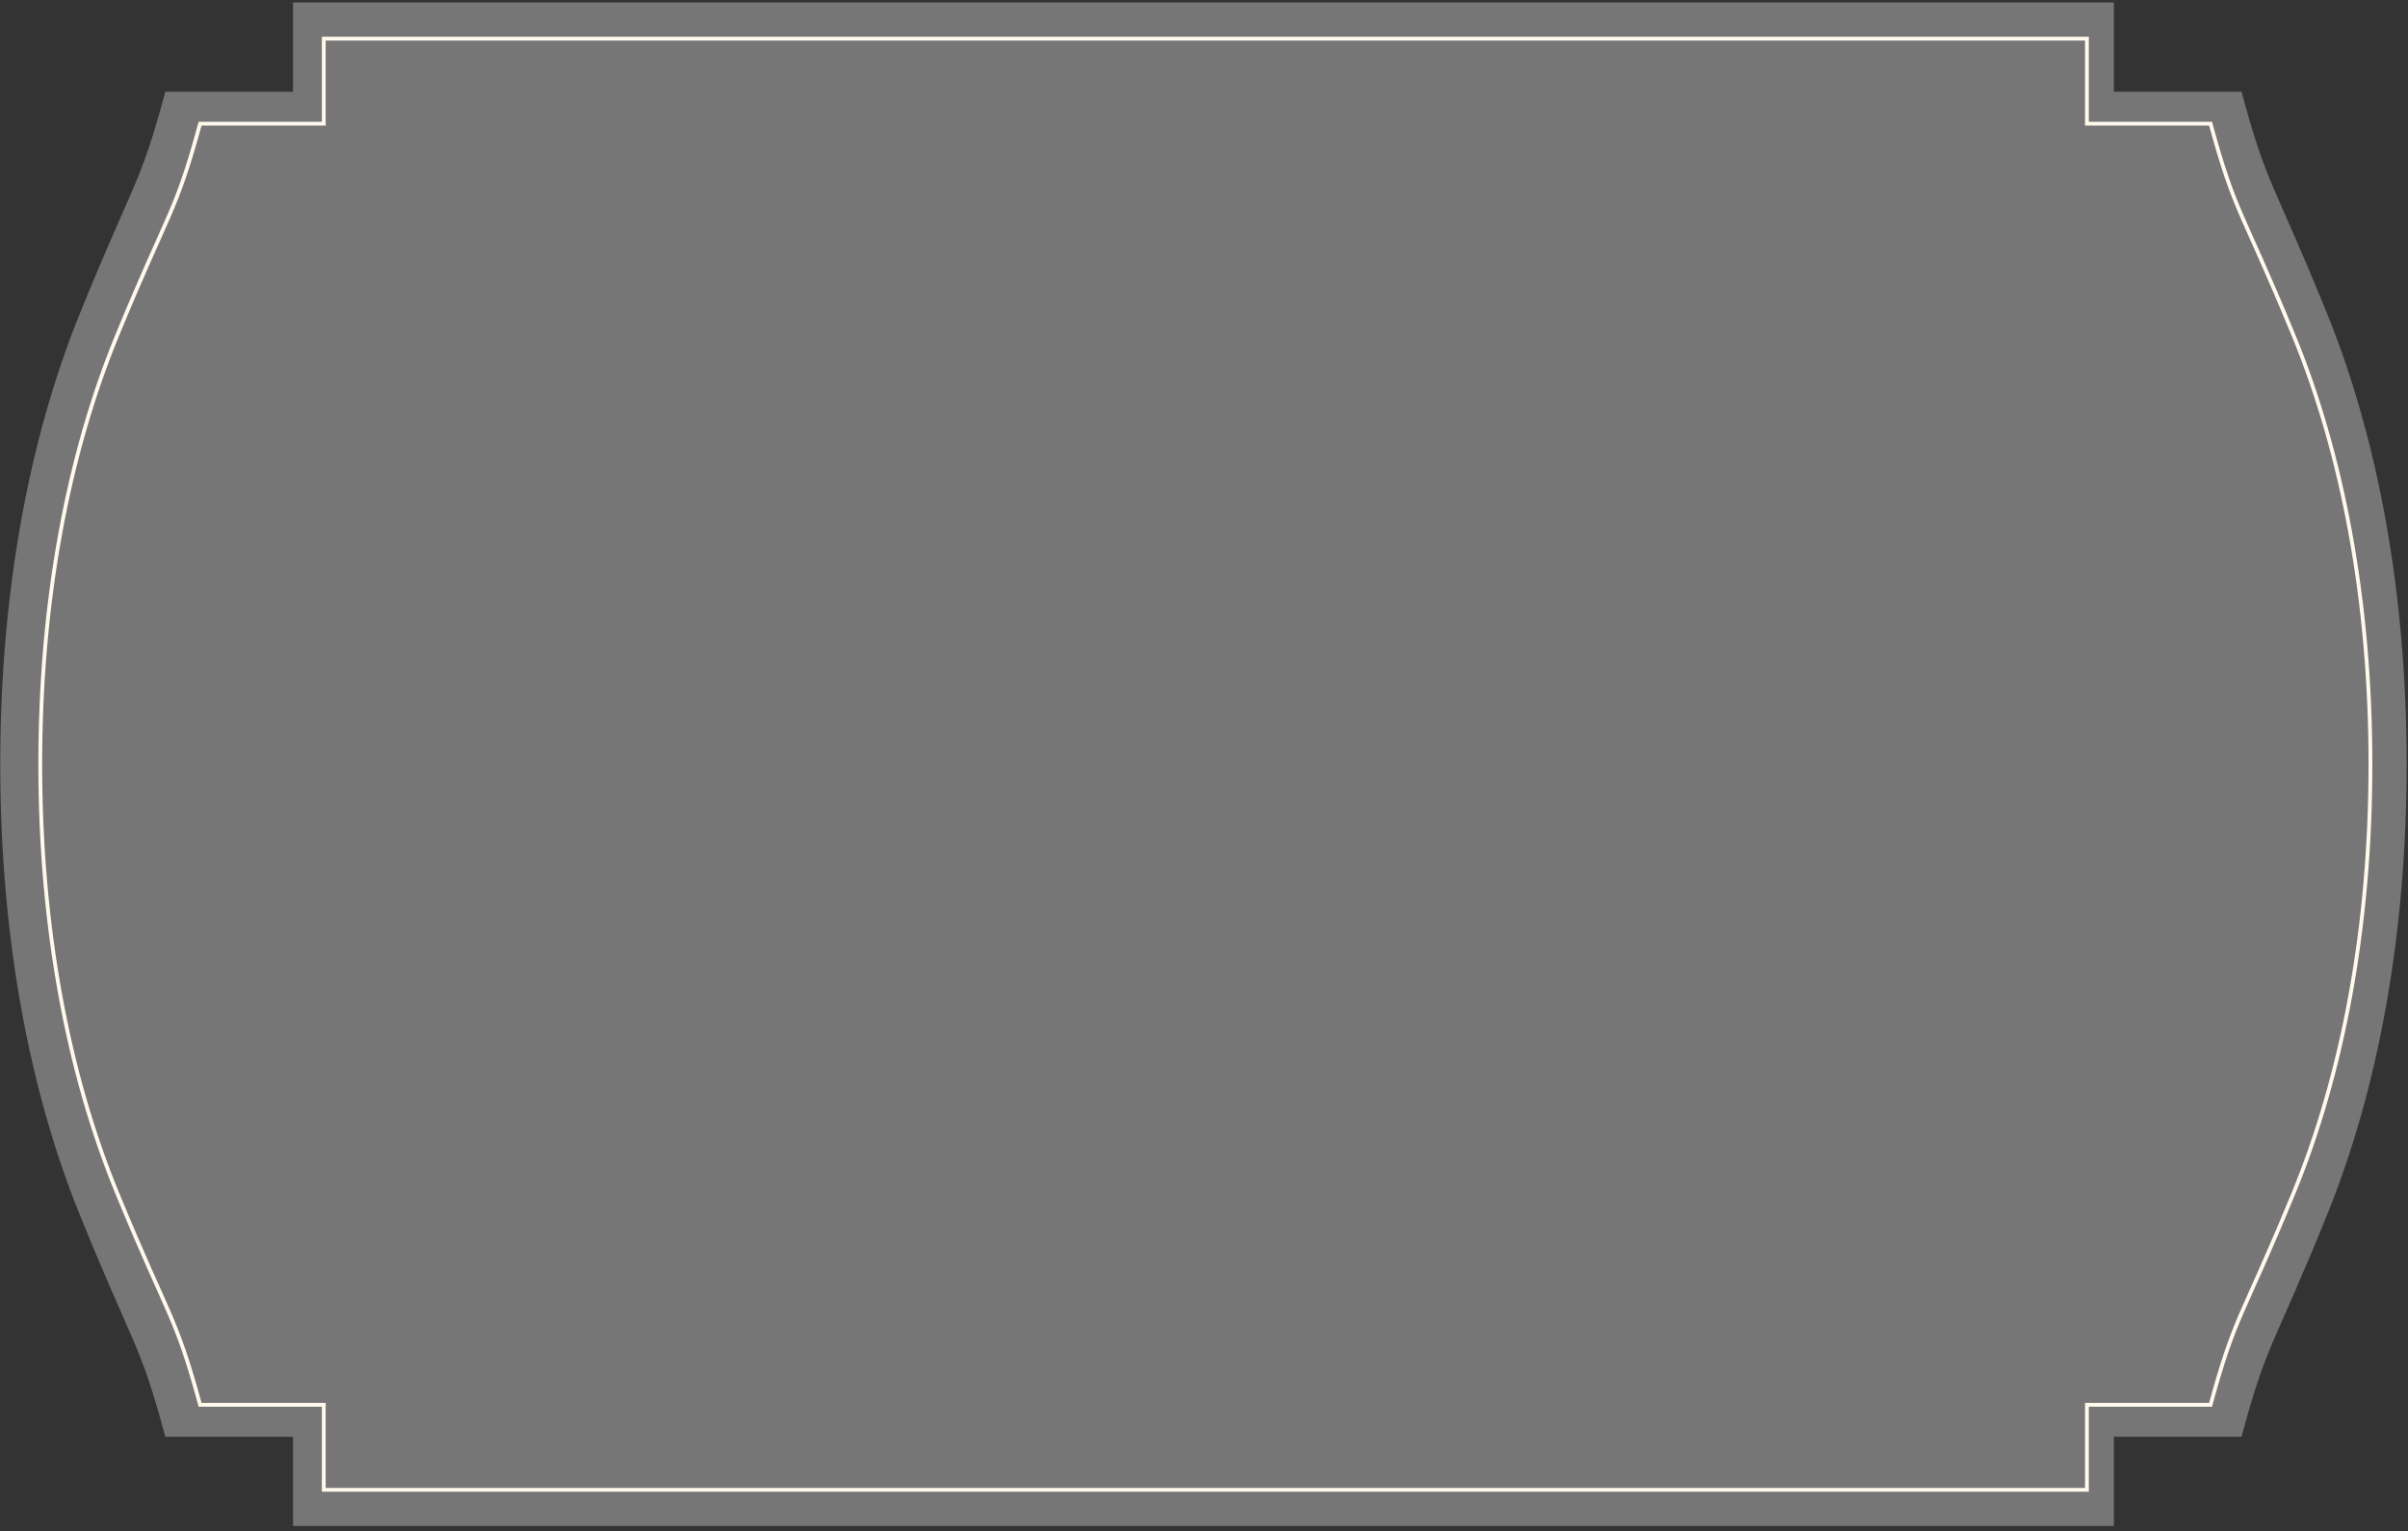 <?xml version="1.0" encoding="UTF-8"?>
<svg width="316px" height="201px" viewBox="0 0 316 201" version="1.1" xmlns="http://www.w3.org/2000/svg" xmlns:xlink="http://www.w3.org/1999/xlink">
    <rect x="0" y="0" width="316" height="201" fill="#333333" stroke="none"/>
    <title>Group 6</title>
    <g id="Page-1" stroke="none" stroke-width="1" fill="none" fill-rule="evenodd">
        <g id="shop-4" transform="translate(-992, -732)">
            <g id="Group-6" transform="translate(992, 732)">
                <path d="M257.927,-19.15 L246.208,-19.15 L246.208,-35.905 C233.67,-39.278 234.608,-40.027 217.048,-47.145 C200.575,-53.82 180.359,-57.573 157.924,-57.573 C135.492,-57.573 115.276,-53.82 98.804,-47.145 C81.246,-40.027 82.184,-39.278 69.643,-35.905 L69.643,-19.15 L57.927,-19.15 L57.927,219.794 L69.643,219.794 L69.643,236.552 C82.184,239.923 81.246,240.671 98.804,247.787 C115.276,254.464 135.492,258.217 157.924,258.217 C180.359,258.217 200.575,254.464 217.048,247.787 C234.608,240.671 233.67,239.923 246.208,236.552 L246.208,219.794 L257.927,219.794 L257.927,-19.15 Z" id="Fill-1" fill="#767676" transform="translate(157.927, 100.322) rotate(90) translate(-157.927, -100.322) "></path>
                <path d="M253.427,-15.367 L242.265,-15.367 L242.265,-31.591 C230.322,-34.857 231.216,-35.583 214.489,-42.475 C198.799,-48.939 179.543,-52.573 158.174,-52.573 C136.808,-52.573 117.552,-48.939 101.863,-42.475 C85.139,-35.583 86.032,-34.857 74.086,-31.591 L74.086,-15.367 L62.927,-15.367 L62.927,216.011 L74.086,216.011 L74.086,232.238 C86.032,235.503 85.139,236.227 101.863,243.117 C117.552,249.583 136.808,253.217 158.174,253.217 C179.543,253.217 198.799,249.583 214.489,243.117 C231.216,236.227 230.322,235.503 242.265,232.238 L242.265,216.011 L253.427,216.011 L253.427,-15.367 Z" id="Fill-1" stroke="#FFFAEB" stroke-width="0.5" transform="translate(158.177, 100.322) rotate(90) translate(-158.177, -100.322) "></path>
            </g>
        </g>
    </g>
</svg>
